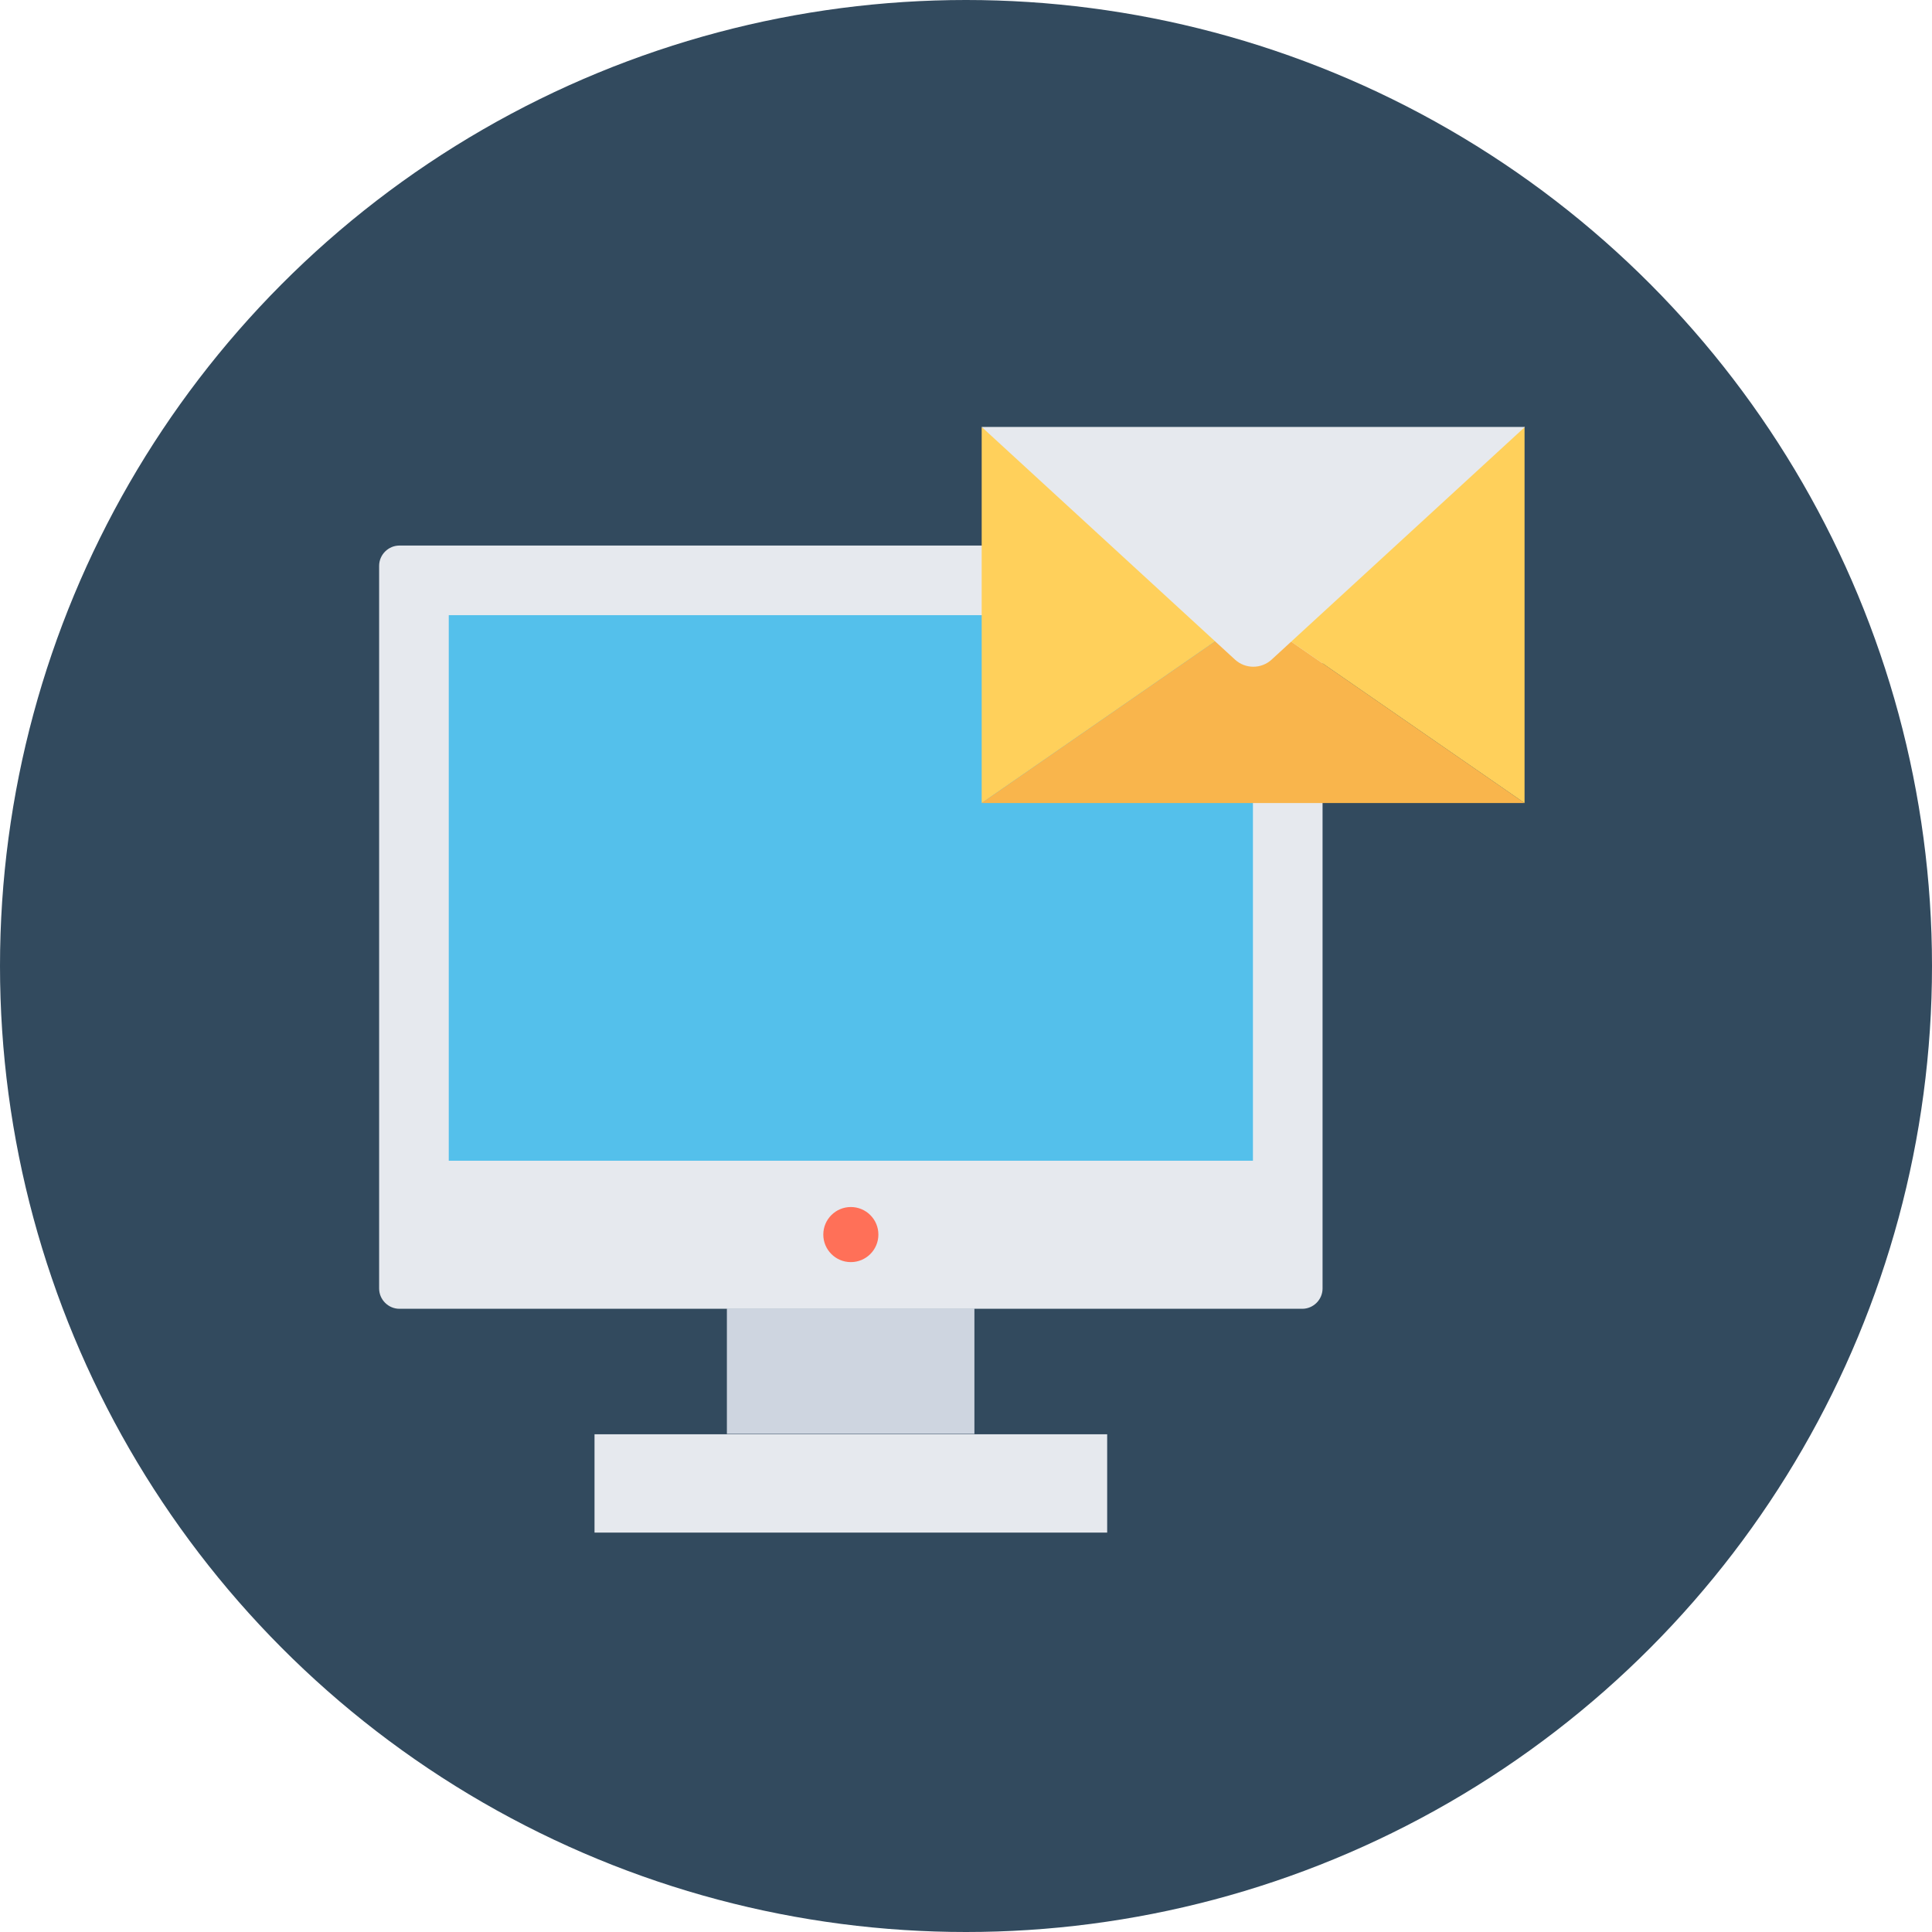 <?xml version="1.0" encoding="iso-8859-1"?>
<!-- Generator: Adobe Illustrator 19.0.0, SVG Export Plug-In . SVG Version: 6.00 Build 0)  -->
<svg xmlns="http://www.w3.org/2000/svg" xmlns:xlink="http://www.w3.org/1999/xlink" version="1.1" id="Layer_1" x="0px" y="0px" viewBox="0 0 505 505" style="enable-background:new 0 0 505 505;" xml:space="preserve">
<circle style="fill:#324A5E;" cx="252.5" cy="252.5" r="252.5"/>
<path style="fill:#E6E9EE;" d="M340.4,142.6h-236c-2.9,0-5.3,2.4-5.3,5.3v188.9c0,2.9,2.4,5.3,5.3,5.3h236c2.9,0,5.3-2.4,5.3-5.3  V147.9C345.7,145,343.3,142.6,340.4,142.6z"/>
<rect x="117.3" y="160.8" style="fill:#54C0EB;" width="210.2" height="142.6"/>
<rect x="190" y="342" style="fill:#CED5E0;" width="64.7" height="32.8"/>
<rect x="155.4" y="374.9" style="fill:#E6E9EE;" width="134" height="25.7"/>
<circle style="fill:#FF7058;" cx="222.4" cy="322.7" r="7.2"/>
<polygon style="fill:#FFD05B;" points="256.6,111.6 256.6,209.9 327.5,160.8 "/>
<polygon style="fill:#F9B54C;" points="256.6,209.9 398.5,209.9 327.5,160.8 "/>
<polygon style="fill:#FFD05B;" points="327.5,160.8 398.5,209.9 398.5,111.6 "/>
<path style="fill:#E6E9EE;" d="M256.6,111.6l66.2,60.8c2.7,2.5,6.9,2.5,9.6,0l66.2-60.8C398.6,111.6,256.6,111.6,256.6,111.6z"/>
<g>
</g>
<g>
</g>
<g>
</g>
<g>
</g>
<g>
</g>
<g>
</g>
<g>
</g>
<g>
</g>
<g>
</g>
<g>
</g>
<g>
</g>
<g>
</g>
<g>
</g>
<g>
</g>
<g>
</g>
</svg>
